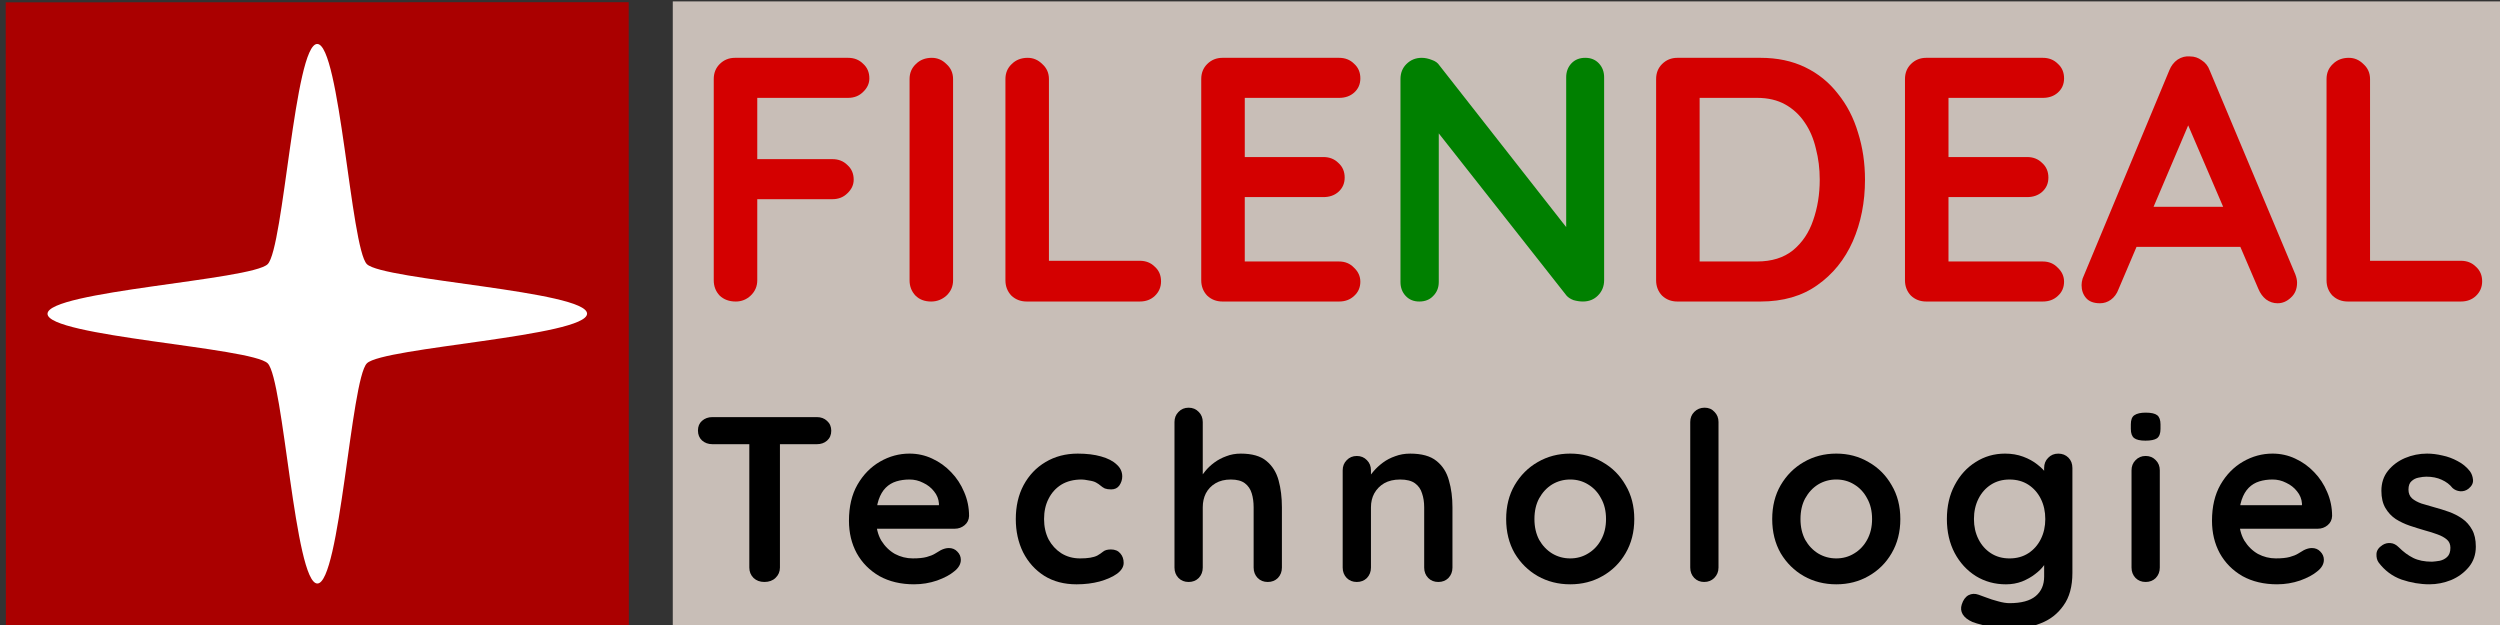 <?xml version="1.0" encoding="UTF-8" standalone="no"?>
<!-- Created with Inkscape (http://www.inkscape.org/) -->

<svg
   xmlns:dc="http://purl.org/dc/elements/1.1/"
   xmlns:cc="http://creativecommons.org/ns#"
   xmlns:rdf="http://www.w3.org/1999/02/22-rdf-syntax-ns#"
   xmlns:svg="http://www.w3.org/2000/svg"
   xmlns="http://www.w3.org/2000/svg"
   xmlns:xlink="http://www.w3.org/1999/xlink"
   xmlns:sodipodi="http://sodipodi.sourceforge.net/DTD/sodipodi-0.dtd"
   xmlns:inkscape="http://www.inkscape.org/namespaces/inkscape"
   width="220"
   height="55"
   viewBox="0 0 58.208 14.552"
   version="1.1"
   id="svg2643"
   inkscape:version="0.92.4 (5da689c313, 2019-01-14)"
   sodipodi:docname="filendeal.svg">
  <rect x="0" y="0" width="58.208" height="14.552" fill="#333333" stroke="none"/>
  <defs
     id="defs2637">
    <linearGradient
       inkscape:collect="always"
       id="linearGradient3287">
      <stop
         style="stop-color:#916f6f;stop-opacity:1;"
         offset="0"
         id="stop3283" />
      <stop
         style="stop-color:#916f6f;stop-opacity:0;"
         offset="1"
         id="stop3285" />
    </linearGradient>
    <linearGradient
       inkscape:collect="always"
       xlink:href="#linearGradient3287"
       id="linearGradient3289"
       x1="128.228"
       y1="298.134"
       x2="128.228"
       y2="293.315"
       gradientUnits="userSpaceOnUse" />
  </defs>
  <sodipodi:namedview
     id="base"
     pagecolor="#ffffff"
     bordercolor="#666666"
     borderopacity="1.0"
     inkscape:pageopacity="0.0"
     inkscape:pageshadow="2"
     inkscape:zoom="5.6"
     inkscape:cx="114.91621"
     inkscape:cy="36.800292"
     inkscape:document-units="mm"
     inkscape:current-layer="layer1"
     showgrid="false"
     inkscape:window-width="1920"
     inkscape:window-height="1043"
     inkscape:window-x="1024"
     inkscape:window-y="0"
     inkscape:window-maximized="1"
     units="px" />
  <g
     inkscape:label="Layer 1"
     inkscape:groupmode="layer"
     id="layer1"
     transform="translate(0,-282.448)">
    <g
       id="g3279"
       transform="matrix(0.519,0,0,0.519,-2.388,155.055)"
       style="stroke-width:1.928">
      <g
         style="stroke-width:4.517"
         transform="matrix(0.427,0,0,0.427,-14.379,218.936)"
         id="g1107">
        <rect
           style="fill:#c8beb7;fill-opacity:1;stroke:none;stroke-width:2.39;stroke-linecap:round;stroke-linejoin:round;stroke-miterlimit:4;stroke-dasharray:none;stroke-opacity:1"
           id="rect863"
           width="192.718"
           height="65.824"
           x="115.134"
           y="62.261"
           rx="0"
           ry="0" />
        <g
           style="stroke-width:4.517"
           id="g1080">
          <g
             id="text918"
             style="font-style:normal;font-variant:normal;font-weight:bold;font-stretch:normal;font-size:36.575px;line-height:1.25;font-family:Quicksand;-inkscape-font-specification:'Quicksand, Bold';font-variant-ligatures:normal;font-variant-caps:normal;font-variant-numeric:normal;font-feature-settings:normal;text-align:start;letter-spacing:0px;word-spacing:0px;writing-mode:lr-tb;text-anchor:start;fill:#d40000;fill-opacity:1;stroke:none;stroke-width:1.195"
             aria-label="FILENDEAL">
            <path
               inkscape:connector-curvature="0"
               id="path950"
               style="font-style:normal;font-variant:normal;font-weight:bold;font-stretch:normal;font-size:36.575px;font-family:Quicksand;-inkscape-font-specification:'Quicksand, Bold';font-variant-ligatures:normal;font-variant-caps:normal;font-variant-numeric:normal;font-feature-settings:normal;text-align:start;writing-mode:lr-tb;text-anchor:start;fill:#d40000;stroke-width:1.195"
               d="m 121.742,93.792 q -1.024,0 -1.682,-0.622 -0.622,-0.658 -0.622,-1.609 V 70.42 q 0,-0.951 0.622,-1.573 0.658,-0.658 1.609,-0.658 h 11.887 q 0.951,0 1.573,0.622 0.658,0.585 0.658,1.536 0,0.805 -0.658,1.426 -0.622,0.622 -1.573,0.622 h -9.875 l 0.329,-0.439 v 7.352 l -0.256,-0.475 h 8.156 q 0.951,0 1.573,0.622 0.658,0.585 0.658,1.536 0,0.805 -0.658,1.426 -0.622,0.622 -1.573,0.622 h -8.229 l 0.329,-0.329 v 8.851 q 0,0.951 -0.695,1.609 -0.658,0.622 -1.573,0.622 z" />
            <path
               inkscape:connector-curvature="0"
               id="path952"
               style="font-style:normal;font-variant:normal;font-weight:bold;font-stretch:normal;font-size:36.575px;font-family:Quicksand;-inkscape-font-specification:'Quicksand, Bold';font-variant-ligatures:normal;font-variant-caps:normal;font-variant-numeric:normal;font-feature-settings:normal;text-align:start;writing-mode:lr-tb;text-anchor:start;fill:#d40000;stroke-width:1.195"
               d="m 144.583,91.561 q 0,0.951 -0.695,1.609 -0.695,0.622 -1.609,0.622 -1.024,0 -1.646,-0.622 -0.622,-0.658 -0.622,-1.609 V 70.42 q 0,-0.951 0.658,-1.573 0.658,-0.658 1.682,-0.658 0.878,0 1.536,0.658 0.695,0.622 0.695,1.573 z" />
            <path
               inkscape:connector-curvature="0"
               id="path954"
               style="font-style:normal;font-variant:normal;font-weight:bold;font-stretch:normal;font-size:36.575px;font-family:Quicksand;-inkscape-font-specification:'Quicksand, Bold';font-variant-ligatures:normal;font-variant-caps:normal;font-variant-numeric:normal;font-feature-settings:normal;text-align:start;writing-mode:lr-tb;text-anchor:start;fill:#d40000;stroke-width:1.195"
               d="m 164.201,89.512 q 0.951,0 1.573,0.622 0.658,0.585 0.658,1.536 0,0.914 -0.658,1.536 -0.622,0.585 -1.573,0.585 h -11.887 q -0.951,0 -1.609,-0.622 -0.622,-0.658 -0.622,-1.609 V 70.42 q 0,-0.951 0.658,-1.573 0.658,-0.658 1.682,-0.658 0.878,0 1.536,0.658 0.695,0.622 0.695,1.573 v 19.714 l -0.805,-0.622 z" />
            <path
               inkscape:connector-curvature="0"
               id="path956"
               style="font-style:normal;font-variant:normal;font-weight:bold;font-stretch:normal;font-size:36.575px;font-family:Quicksand;-inkscape-font-specification:'Quicksand, Bold';font-variant-ligatures:normal;font-variant-caps:normal;font-variant-numeric:normal;font-feature-settings:normal;text-align:start;writing-mode:lr-tb;text-anchor:start;fill:#d40000;stroke-width:1.195"
               d="m 172.888,68.189 h 12.253 q 0.951,0 1.573,0.622 0.658,0.585 0.658,1.536 0,0.914 -0.658,1.5 -0.622,0.549 -1.573,0.549 h -10.241 l 0.329,-0.622 v 7.132 l -0.293,-0.293 h 8.558 q 0.951,0 1.573,0.622 0.658,0.585 0.658,1.536 0,0.914 -0.658,1.5 -0.622,0.549 -1.573,0.549 h -8.449 l 0.183,-0.293 v 7.388 l -0.293,-0.329 h 10.204 q 0.951,0 1.573,0.658 0.658,0.622 0.658,1.463 0,0.914 -0.658,1.5 -0.622,0.585 -1.573,0.585 h -12.253 q -0.951,0 -1.609,-0.622 -0.622,-0.658 -0.622,-1.609 V 70.42 q 0,-0.951 0.622,-1.573 0.658,-0.658 1.609,-0.658 z" />
            <path
               inkscape:connector-curvature="0"
               id="path958"
               style="font-style:normal;font-variant:normal;font-weight:bold;font-stretch:normal;font-size:36.575px;font-family:Quicksand;-inkscape-font-specification:'Quicksand, Bold';font-variant-ligatures:normal;font-variant-caps:normal;font-variant-numeric:normal;font-feature-settings:normal;text-align:start;writing-mode:lr-tb;text-anchor:start;fill:#008000;stroke-width:1.195"
               d="m 211.008,68.189 q 0.878,0 1.426,0.585 0.549,0.585 0.549,1.463 v 21.323 q 0,0.951 -0.658,1.609 -0.622,0.622 -1.573,0.622 -0.475,0 -0.988,-0.146 -0.475,-0.183 -0.731,-0.475 l -14.374,-18.251 0.951,-0.585 v 17.41 q 0,0.878 -0.585,1.463 -0.549,0.585 -1.463,0.585 -0.878,0 -1.426,-0.585 -0.549,-0.585 -0.549,-1.463 V 70.42 q 0,-0.951 0.622,-1.573 0.658,-0.658 1.609,-0.658 0.512,0 1.061,0.219 0.549,0.183 0.805,0.585 l 13.935,17.775 -0.622,0.439 v -16.971 q 0,-0.878 0.549,-1.463 0.549,-0.585 1.463,-0.585 z" />
            <path
               inkscape:connector-curvature="0"
               id="path960"
               style="font-style:normal;font-variant:normal;font-weight:bold;font-stretch:normal;font-size:36.575px;font-family:Quicksand;-inkscape-font-specification:'Quicksand, Bold';font-variant-ligatures:normal;font-variant-caps:normal;font-variant-numeric:normal;font-feature-settings:normal;text-align:start;writing-mode:lr-tb;text-anchor:start;fill:#d40000;stroke-width:1.195"
               d="m 229.419,68.189 q 2.633,0 4.682,0.988 2.048,0.988 3.438,2.78 1.426,1.756 2.121,4.096 0.731,2.304 0.731,4.938 0,3.548 -1.28,6.474 -1.28,2.889 -3.731,4.608 -2.414,1.719 -5.962,1.719 h -8.741 q -0.951,0 -1.609,-0.622 -0.622,-0.658 -0.622,-1.609 V 70.42 q 0,-0.951 0.622,-1.573 0.658,-0.658 1.609,-0.658 z m -0.366,21.396 q 2.304,0 3.767,-1.17 1.463,-1.207 2.121,-3.145 0.695,-1.975 0.695,-4.279 0,-1.719 -0.402,-3.255 -0.366,-1.573 -1.17,-2.743 -0.805,-1.207 -2.048,-1.902 -1.244,-0.695 -2.963,-0.695 h -6.401 l 0.366,-0.329 v 17.922 l -0.219,-0.402 z" />
            <path
               inkscape:connector-curvature="0"
               id="path962"
               style="font-style:normal;font-variant:normal;font-weight:bold;font-stretch:normal;font-size:36.575px;font-family:Quicksand;-inkscape-font-specification:'Quicksand, Bold';font-variant-ligatures:normal;font-variant-caps:normal;font-variant-numeric:normal;font-feature-settings:normal;text-align:start;writing-mode:lr-tb;text-anchor:start;fill:#d40000;stroke-width:1.195"
               d="m 246.823,68.189 h 12.253 q 0.951,0 1.573,0.622 0.658,0.585 0.658,1.536 0,0.914 -0.658,1.5 -0.622,0.549 -1.573,0.549 h -10.241 l 0.329,-0.622 v 7.132 l -0.293,-0.293 h 8.558 q 0.951,0 1.573,0.622 0.658,0.585 0.658,1.536 0,0.914 -0.658,1.5 -0.622,0.549 -1.573,0.549 h -8.449 l 0.183,-0.293 v 7.388 l -0.293,-0.329 h 10.204 q 0.951,0 1.573,0.658 0.658,0.622 0.658,1.463 0,0.914 -0.658,1.5 -0.622,0.585 -1.573,0.585 H 246.823 q -0.951,0 -1.609,-0.622 -0.622,-0.658 -0.622,-1.609 V 70.42 q 0,-0.951 0.622,-1.573 0.658,-0.658 1.609,-0.658 z" />
            <path
               inkscape:connector-curvature="0"
               id="path964"
               style="font-style:normal;font-variant:normal;font-weight:bold;font-stretch:normal;font-size:36.575px;font-family:Quicksand;-inkscape-font-specification:'Quicksand, Bold';font-variant-ligatures:normal;font-variant-caps:normal;font-variant-numeric:normal;font-feature-settings:normal;text-align:start;writing-mode:lr-tb;text-anchor:start;fill:#d40000;stroke-width:1.195"
               d="m 274.922,73.932 -7.9,18.58 q -0.256,0.695 -0.805,1.097 -0.512,0.366 -1.134,0.366 -0.988,0 -1.463,-0.549 -0.475,-0.549 -0.475,-1.353 0,-0.329 0.11,-0.695 l 9.107,-21.872 q 0.293,-0.731 0.878,-1.134 0.622,-0.402 1.317,-0.329 0.658,0 1.207,0.402 0.585,0.366 0.841,1.061 l 8.997,21.433 q 0.183,0.475 0.183,0.878 0,0.988 -0.658,1.573 -0.622,0.585 -1.39,0.585 -0.658,0 -1.207,-0.402 -0.512,-0.402 -0.805,-1.097 L 273.861,74.151 Z m -6.766,14.118 2.012,-4.206 h 9.875 l 0.695,4.206 z" />
            <path
               inkscape:connector-curvature="0"
               id="path966"
               style="font-style:normal;font-variant:normal;font-weight:bold;font-stretch:normal;font-size:36.575px;font-family:Quicksand;-inkscape-font-specification:'Quicksand, Bold';font-variant-ligatures:normal;font-variant-caps:normal;font-variant-numeric:normal;font-feature-settings:normal;text-align:start;writing-mode:lr-tb;text-anchor:start;fill:#d40000;stroke-width:1.195"
               d="m 303,89.512 q 0.951,0 1.573,0.622 0.658,0.585 0.658,1.536 0,0.914 -0.658,1.536 -0.622,0.585 -1.573,0.585 h -11.887 q -0.951,0 -1.609,-0.622 -0.622,-0.658 -0.622,-1.609 V 70.42 q 0,-0.951 0.658,-1.573 0.658,-0.658 1.682,-0.658 0.878,0 1.536,0.658 0.695,0.622 0.695,1.573 v 19.714 l -0.805,-0.622 z" />
          </g>
          <g
             id="text922"
             style="font-style:normal;font-variant:normal;font-weight:bold;font-stretch:normal;font-size:24.743px;line-height:1.25;font-family:Quicksand;-inkscape-font-specification:'Quicksand, Bold';font-variant-ligatures:normal;font-variant-caps:normal;font-variant-numeric:normal;font-feature-settings:normal;text-align:start;letter-spacing:0px;word-spacing:0px;writing-mode:lr-tb;text-anchor:start;fill:#000000;fill-opacity:1;stroke:none;stroke-width:1.195"
             aria-label="Technologies">
            <path
               inkscape:connector-curvature="0"
               id="path925"
               style="font-style:normal;font-variant:normal;font-weight:bold;font-stretch:normal;font-size:24.743px;font-family:Quicksand;-inkscape-font-specification:'Quicksand, Bold';font-variant-ligatures:normal;font-variant-caps:normal;font-variant-numeric:normal;font-feature-settings:normal;text-align:start;letter-spacing:3.175px;writing-mode:lr-tb;text-anchor:start;stroke-width:1.195"
               d="m 124.758,123.256 q -0.693,0 -1.138,-0.421 -0.445,-0.445 -0.445,-1.089 v -14.351 h 3.217 v 14.351 q 0,0.643 -0.47,1.089 -0.445,0.421 -1.163,0.421 z m -5.468,-14.475 q -0.643,0 -1.089,-0.396 -0.421,-0.396 -0.421,-1.039 0,-0.643 0.421,-1.014 0.445,-0.396 1.089,-0.396 h 10.986 q 0.643,0 1.064,0.396 0.445,0.396 0.445,1.039 0,0.643 -0.445,1.039 -0.421,0.371 -1.064,0.371 z" />
            <path
               inkscape:connector-curvature="0"
               id="path927"
               style="font-style:normal;font-variant:normal;font-weight:bold;font-stretch:normal;font-size:24.743px;font-family:Quicksand;-inkscape-font-specification:'Quicksand, Bold';font-variant-ligatures:normal;font-variant-caps:normal;font-variant-numeric:normal;font-feature-settings:normal;text-align:start;letter-spacing:3.175px;writing-mode:lr-tb;text-anchor:start;stroke-width:1.195"
               d="m 140.498,123.503 q -2.103,0 -3.662,-0.866 -1.534,-0.891 -2.375,-2.4 -0.817,-1.509 -0.817,-3.415 0,-2.227 0.891,-3.786 0.915,-1.584 2.375,-2.425 1.46,-0.841 3.093,-0.841 1.262,0 2.375,0.52 1.138,0.52 2.004,1.435 0.866,0.891 1.361,2.078 0.52,1.188 0.52,2.524 -0.025,0.594 -0.47,0.965 -0.445,0.371 -1.039,0.371 h -9.452 l -0.742,-2.474 h 9.081 l -0.544,0.495 v -0.668 q -0.05,-0.718 -0.52,-1.287 -0.445,-0.569 -1.138,-0.891 -0.668,-0.346 -1.435,-0.346 -0.742,0 -1.386,0.198 -0.643,0.198 -1.113,0.668 -0.47,0.47 -0.742,1.262 -0.272,0.792 -0.272,2.004 0,1.336 0.544,2.276 0.569,0.915 1.435,1.41 0.891,0.47 1.88,0.47 0.915,0 1.46,-0.148 0.544,-0.148 0.866,-0.346 0.346,-0.223 0.619,-0.371 0.445,-0.223 0.841,-0.223 0.544,0 0.891,0.371 0.371,0.371 0.371,0.866 0,0.668 -0.693,1.212 -0.643,0.544 -1.806,0.965 -1.163,0.396 -2.4,0.396 z" />
            <path
               inkscape:connector-curvature="0"
               id="path929"
               style="font-style:normal;font-variant:normal;font-weight:bold;font-stretch:normal;font-size:24.743px;font-family:Quicksand;-inkscape-font-specification:'Quicksand, Bold';font-variant-ligatures:normal;font-variant-caps:normal;font-variant-numeric:normal;font-feature-settings:normal;text-align:start;letter-spacing:3.175px;writing-mode:lr-tb;text-anchor:start;stroke-width:1.195"
               d="m 157.679,109.771 q 1.41,0 2.45,0.297 1.064,0.297 1.633,0.841 0.594,0.52 0.594,1.262 0,0.495 -0.297,0.94 -0.297,0.421 -0.866,0.421 -0.396,0 -0.668,-0.099 -0.247,-0.124 -0.445,-0.297 -0.198,-0.173 -0.47,-0.322 -0.247,-0.148 -0.767,-0.223 -0.495,-0.099 -0.742,-0.099 -1.262,0 -2.153,0.544 -0.866,0.544 -1.336,1.485 -0.47,0.915 -0.47,2.128 0,1.188 0.47,2.128 0.495,0.915 1.336,1.46 0.866,0.544 1.979,0.544 0.619,0 1.064,-0.074 0.445,-0.074 0.742,-0.223 0.346,-0.198 0.619,-0.421 0.272,-0.223 0.817,-0.223 0.643,0 0.99,0.421 0.346,0.396 0.346,0.99 0,0.619 -0.693,1.138 -0.693,0.495 -1.831,0.817 -1.113,0.297 -2.425,0.297 -1.955,0 -3.39,-0.891 -1.435,-0.915 -2.227,-2.474 -0.767,-1.559 -0.767,-3.489 0,-2.029 0.817,-3.563 0.841,-1.559 2.301,-2.425 1.485,-0.891 3.39,-0.891 z" />
            <path
               inkscape:connector-curvature="0"
               id="path931"
               style="font-style:normal;font-variant:normal;font-weight:bold;font-stretch:normal;font-size:24.743px;font-family:Quicksand;-inkscape-font-specification:'Quicksand, Bold';font-variant-ligatures:normal;font-variant-caps:normal;font-variant-numeric:normal;font-feature-settings:normal;text-align:start;letter-spacing:3.175px;writing-mode:lr-tb;text-anchor:start;stroke-width:1.195"
               d="m 174.8,109.771 q 1.781,0 2.697,0.767 0.94,0.767 1.287,2.054 0.346,1.262 0.346,2.821 v 6.334 q 0,0.643 -0.421,1.089 -0.421,0.421 -1.064,0.421 -0.643,0 -1.064,-0.421 -0.421,-0.445 -0.421,-1.089 v -6.334 q 0,-0.817 -0.198,-1.46 -0.198,-0.668 -0.718,-1.064 -0.52,-0.396 -1.485,-0.396 -0.94,0 -1.608,0.396 -0.668,0.396 -1.014,1.064 -0.322,0.643 -0.322,1.46 v 6.334 q 0,0.643 -0.421,1.089 -0.421,0.421 -1.064,0.421 -0.643,0 -1.064,-0.421 -0.421,-0.445 -0.421,-1.089 v -15.291 q 0,-0.643 0.421,-1.064 0.421,-0.445 1.064,-0.445 0.643,0 1.064,0.445 0.421,0.421 0.421,1.064 v 6.136 l -0.371,-0.074 q 0.223,-0.421 0.619,-0.891 0.396,-0.495 0.965,-0.915 0.569,-0.421 1.262,-0.668 0.693,-0.272 1.509,-0.272 z" />
            <path
               inkscape:connector-curvature="0"
               id="path933"
               style="font-style:normal;font-variant:normal;font-weight:bold;font-stretch:normal;font-size:24.743px;font-family:Quicksand;-inkscape-font-specification:'Quicksand, Bold';font-variant-ligatures:normal;font-variant-caps:normal;font-variant-numeric:normal;font-feature-settings:normal;text-align:start;letter-spacing:3.175px;writing-mode:lr-tb;text-anchor:start;stroke-width:1.195"
               d="m 192.596,109.771 q 1.831,0 2.771,0.767 0.965,0.767 1.311,2.054 0.371,1.262 0.371,2.821 v 6.334 q 0,0.643 -0.421,1.089 -0.421,0.421 -1.064,0.421 -0.643,0 -1.064,-0.421 -0.421,-0.445 -0.421,-1.089 v -6.334 q 0,-0.817 -0.223,-1.46 -0.198,-0.668 -0.742,-1.064 -0.544,-0.396 -1.559,-0.396 -0.99,0 -1.683,0.396 -0.668,0.396 -1.039,1.064 -0.346,0.643 -0.346,1.46 v 6.334 q 0,0.643 -0.421,1.089 -0.421,0.421 -1.064,0.421 -0.643,0 -1.064,-0.421 -0.421,-0.445 -0.421,-1.089 v -10.219 q 0,-0.643 0.421,-1.064 0.421,-0.445 1.064,-0.445 0.643,0 1.064,0.445 0.421,0.421 0.421,1.064 v 1.064 l -0.371,-0.074 q 0.223,-0.421 0.643,-0.891 0.421,-0.495 0.99,-0.915 0.569,-0.421 1.287,-0.668 0.718,-0.272 1.559,-0.272 z" />
            <path
               inkscape:connector-curvature="0"
               id="path935"
               style="font-style:normal;font-variant:normal;font-weight:bold;font-stretch:normal;font-size:24.743px;font-family:Quicksand;-inkscape-font-specification:'Quicksand, Bold';font-variant-ligatures:normal;font-variant-caps:normal;font-variant-numeric:normal;font-feature-settings:normal;text-align:start;letter-spacing:3.175px;writing-mode:lr-tb;text-anchor:start;stroke-width:1.195"
               d="m 216.152,116.649 q 0,2.029 -0.915,3.588 -0.891,1.534 -2.425,2.4 -1.509,0.866 -3.39,0.866 -1.88,0 -3.415,-0.866 -1.509,-0.866 -2.425,-2.4 -0.891,-1.559 -0.891,-3.588 0,-2.029 0.891,-3.563 0.915,-1.559 2.425,-2.425 1.534,-0.891 3.415,-0.891 1.88,0 3.39,0.891 1.534,0.866 2.425,2.425 0.915,1.534 0.915,3.563 z m -2.969,0 q 0,-1.262 -0.52,-2.177 -0.495,-0.94 -1.361,-1.46 -0.841,-0.52 -1.88,-0.52 -1.039,0 -1.905,0.52 -0.841,0.52 -1.361,1.46 -0.495,0.915 -0.495,2.177 0,1.237 0.495,2.177 0.52,0.915 1.361,1.435 0.866,0.52 1.905,0.52 1.039,0 1.88,-0.52 0.866,-0.52 1.361,-1.435 0.52,-0.94 0.52,-2.177 z" />
            <path
               inkscape:connector-curvature="0"
               id="path937"
               style="font-style:normal;font-variant:normal;font-weight:bold;font-stretch:normal;font-size:24.743px;font-family:Quicksand;-inkscape-font-specification:'Quicksand, Bold';font-variant-ligatures:normal;font-variant-caps:normal;font-variant-numeric:normal;font-feature-settings:normal;text-align:start;letter-spacing:3.175px;writing-mode:lr-tb;text-anchor:start;stroke-width:1.195"
               d="m 225,121.746 q 0,0.643 -0.445,1.089 -0.421,0.421 -1.064,0.421 -0.619,0 -1.039,-0.421 -0.421,-0.445 -0.421,-1.089 v -15.291 q 0,-0.643 0.421,-1.064 0.445,-0.445 1.089,-0.445 0.643,0 1.039,0.445 0.421,0.421 0.421,1.064 z" />
            <path
               inkscape:connector-curvature="0"
               id="path939"
               style="font-style:normal;font-variant:normal;font-weight:bold;font-stretch:normal;font-size:24.743px;font-family:Quicksand;-inkscape-font-specification:'Quicksand, Bold';font-variant-ligatures:normal;font-variant-caps:normal;font-variant-numeric:normal;font-feature-settings:normal;text-align:start;letter-spacing:3.175px;writing-mode:lr-tb;text-anchor:start;stroke-width:1.195"
               d="m 244.104,116.649 q 0,2.029 -0.915,3.588 -0.891,1.534 -2.425,2.4 -1.509,0.866 -3.39,0.866 -1.88,0 -3.415,-0.866 -1.509,-0.866 -2.425,-2.4 -0.891,-1.559 -0.891,-3.588 0,-2.029 0.891,-3.563 0.915,-1.559 2.425,-2.425 1.534,-0.891 3.415,-0.891 1.88,0 3.39,0.891 1.534,0.866 2.425,2.425 0.915,1.534 0.915,3.563 z m -2.969,0 q 0,-1.262 -0.52,-2.177 -0.495,-0.94 -1.361,-1.46 -0.841,-0.52 -1.88,-0.52 -1.039,0 -1.905,0.52 -0.841,0.52 -1.361,1.46 -0.495,0.915 -0.495,2.177 0,1.237 0.495,2.177 0.52,0.915 1.361,1.435 0.866,0.52 1.905,0.52 1.039,0 1.88,-0.52 0.866,-0.52 1.361,-1.435 0.52,-0.94 0.52,-2.177 z" />
            <path
               inkscape:connector-curvature="0"
               id="path941"
               style="font-style:normal;font-variant:normal;font-weight:bold;font-stretch:normal;font-size:24.743px;font-family:Quicksand;-inkscape-font-specification:'Quicksand, Bold';font-variant-ligatures:normal;font-variant-caps:normal;font-variant-numeric:normal;font-feature-settings:normal;text-align:start;letter-spacing:3.175px;writing-mode:lr-tb;text-anchor:start;stroke-width:1.195"
               d="m 255.104,109.771 q 1.039,0 1.905,0.322 0.866,0.322 1.485,0.817 0.643,0.495 0.99,1.014 0.371,0.495 0.371,0.841 l -0.643,0.322 v -1.806 q 0,-0.643 0.421,-1.064 0.421,-0.445 1.064,-0.445 0.643,0 1.064,0.421 0.421,0.421 0.421,1.089 v 11.011 q 0,2.153 -0.94,3.439 -0.915,1.311 -2.425,1.88 -1.509,0.594 -3.241,0.594 -0.495,0 -1.287,-0.124 -0.792,-0.124 -1.509,-0.297 -0.718,-0.173 -1.089,-0.322 -0.742,-0.322 -1.039,-0.817 -0.272,-0.47 -0.099,-1.014 0.223,-0.718 0.718,-0.99 0.495,-0.247 1.039,-0.05 0.247,0.074 0.817,0.297 0.569,0.223 1.237,0.396 0.693,0.198 1.212,0.198 1.856,0 2.746,-0.742 0.891,-0.742 0.891,-2.054 v -2.153 l 0.297,0.223 q 0,0.322 -0.346,0.792 -0.322,0.445 -0.915,0.891 -0.569,0.445 -1.361,0.767 -0.792,0.297 -1.683,0.297 -1.757,0 -3.167,-0.866 -1.41,-0.891 -2.227,-2.425 -0.817,-1.559 -0.817,-3.563 0,-2.029 0.817,-3.563 0.817,-1.559 2.202,-2.425 1.386,-0.891 3.093,-0.891 z m 0.47,2.722 q -1.113,0 -1.955,0.544 -0.841,0.544 -1.311,1.485 -0.47,0.94 -0.47,2.128 0,1.163 0.47,2.103 0.47,0.94 1.311,1.485 0.841,0.544 1.955,0.544 1.138,0 1.979,-0.544 0.841,-0.544 1.311,-1.485 0.47,-0.94 0.47,-2.103 0,-1.188 -0.47,-2.128 -0.47,-0.94 -1.311,-1.485 -0.841,-0.544 -1.979,-0.544 z" />
            <path
               inkscape:connector-curvature="0"
               id="path943"
               style="font-style:normal;font-variant:normal;font-weight:bold;font-stretch:normal;font-size:24.743px;font-family:Quicksand;-inkscape-font-specification:'Quicksand, Bold';font-variant-ligatures:normal;font-variant-caps:normal;font-variant-numeric:normal;font-feature-settings:normal;text-align:start;letter-spacing:3.175px;writing-mode:lr-tb;text-anchor:start;stroke-width:1.195"
               d="m 271.364,121.746 q 0,0.643 -0.421,1.089 -0.421,0.421 -1.064,0.421 -0.643,0 -1.064,-0.421 -0.421,-0.445 -0.421,-1.089 v -10.219 q 0,-0.643 0.421,-1.064 0.421,-0.445 1.064,-0.445 0.643,0 1.064,0.445 0.421,0.421 0.421,1.064 z m -1.509,-13.336 q -0.841,0 -1.188,-0.272 -0.346,-0.272 -0.346,-0.965 v -0.47 q 0,-0.718 0.371,-0.965 0.396,-0.272 1.188,-0.272 0.866,0 1.212,0.272 0.346,0.272 0.346,0.965 v 0.47 q 0,0.718 -0.371,0.99 -0.371,0.247 -1.212,0.247 z" />
            <path
               inkscape:connector-curvature="0"
               id="path945"
               style="font-style:normal;font-variant:normal;font-weight:bold;font-stretch:normal;font-size:24.743px;font-family:Quicksand;-inkscape-font-specification:'Quicksand, Bold';font-variant-ligatures:normal;font-variant-caps:normal;font-variant-numeric:normal;font-feature-settings:normal;text-align:start;letter-spacing:3.175px;writing-mode:lr-tb;text-anchor:start;stroke-width:1.195"
               d="m 283.702,123.503 q -2.103,0 -3.662,-0.866 -1.534,-0.891 -2.375,-2.4 -0.817,-1.509 -0.817,-3.415 0,-2.227 0.891,-3.786 0.915,-1.584 2.375,-2.425 1.46,-0.841 3.093,-0.841 1.262,0 2.375,0.52 1.138,0.52 2.004,1.435 0.866,0.891 1.361,2.078 0.52,1.188 0.52,2.524 -0.025,0.594 -0.47,0.965 -0.445,0.371 -1.039,0.371 h -9.452 l -0.742,-2.474 h 9.081 l -0.544,0.495 v -0.668 q -0.05,-0.718 -0.52,-1.287 -0.445,-0.569 -1.138,-0.891 -0.668,-0.346 -1.435,-0.346 -0.742,0 -1.386,0.198 -0.643,0.198 -1.113,0.668 -0.47,0.47 -0.742,1.262 -0.272,0.792 -0.272,2.004 0,1.336 0.544,2.276 0.569,0.915 1.435,1.41 0.891,0.47 1.88,0.47 0.915,0 1.46,-0.148 0.544,-0.148 0.866,-0.346 0.346,-0.223 0.619,-0.371 0.445,-0.223 0.841,-0.223 0.544,0 0.891,0.371 0.371,0.371 0.371,0.866 0,0.668 -0.693,1.212 -0.643,0.544 -1.806,0.965 -1.163,0.396 -2.4,0.396 z" />
            <path
               inkscape:connector-curvature="0"
               id="path947"
               style="font-style:normal;font-variant:normal;font-weight:bold;font-stretch:normal;font-size:24.743px;font-family:Quicksand;-inkscape-font-specification:'Quicksand, Bold';font-variant-ligatures:normal;font-variant-caps:normal;font-variant-numeric:normal;font-feature-settings:normal;text-align:start;letter-spacing:3.175px;writing-mode:lr-tb;text-anchor:start;stroke-width:1.195"
               d="m 294.351,121.202 q -0.247,-0.346 -0.223,-0.891 0.025,-0.544 0.643,-0.94 0.396,-0.247 0.841,-0.198 0.445,0.025 0.866,0.445 0.718,0.718 1.509,1.113 0.792,0.396 1.979,0.396 0.371,-0.025 0.817,-0.099 0.445,-0.099 0.767,-0.396 0.346,-0.322 0.346,-0.965 0,-0.544 -0.371,-0.866 -0.371,-0.322 -0.99,-0.544 -0.594,-0.223 -1.336,-0.421 -0.767,-0.223 -1.584,-0.495 -0.792,-0.272 -1.46,-0.693 -0.668,-0.445 -1.089,-1.163 -0.421,-0.718 -0.421,-1.806 0,-1.237 0.693,-2.103 0.693,-0.866 1.781,-1.336 1.113,-0.47 2.326,-0.47 0.767,0 1.608,0.198 0.841,0.173 1.608,0.594 0.767,0.396 1.287,1.064 0.272,0.371 0.322,0.891 0.05,0.52 -0.47,0.94 -0.371,0.297 -0.866,0.272 -0.495,-0.05 -0.817,-0.346 -0.421,-0.544 -1.138,-0.866 -0.693,-0.322 -1.608,-0.322 -0.371,0 -0.817,0.099 -0.421,0.074 -0.742,0.371 -0.322,0.272 -0.322,0.891 0,0.569 0.371,0.915 0.371,0.322 0.99,0.544 0.643,0.198 1.361,0.396 0.742,0.198 1.509,0.47 0.767,0.272 1.41,0.718 0.643,0.445 1.039,1.163 0.396,0.693 0.396,1.781 0,1.262 -0.742,2.153 -0.742,0.891 -1.856,1.361 -1.113,0.445 -2.276,0.445 -1.46,0 -2.92,-0.495 -1.46,-0.52 -2.425,-1.806 z" />
          </g>
        </g>
      </g>
      <g
         transform="translate(-40.196,183.532)"
         id="g1696"
         style="stroke-width:1.928">
        <rect
           style="fill:#aa0000;fill-opacity:1;stroke:none;stroke-width:1.02;stroke-linecap:round;stroke-linejoin:round;stroke-miterlimit:4;stroke-dasharray:none;stroke-opacity:1"
           id="rect815"
           width="27.948"
           height="27.948"
           x="45.04"
           y="62.041"
           rx="0"
           ry="0"
           transform="rotate(-0.013)" />
        <path
           inkscape:connector-curvature="0"
           style="fill:#ffffff;fill-opacity:1;stroke:none;stroke-width:1.02;stroke-linecap:round;stroke-linejoin:round;stroke-miterlimit:4;stroke-dasharray:none;stroke-opacity:1"
           inkscape:transform-center-x="-3.0399027e-06"
           d="m 71.134,75.998 c 2.7e-4,1.013 -9.161,1.512 -9.877,2.228 -0.716,0.716 -1.21,9.878 -2.222,9.878 -1.013,2.7e-4 -1.512,-9.161 -2.228,-9.877 -0.716,-0.716 -9.878,-1.21 -9.878,-2.222 -2.7e-4,-1.013 9.161,-1.512 9.877,-2.228 0.716,-0.716 1.21,-9.878 2.222,-9.878 1.013,-2.7e-4 1.512,9.161 2.228,9.877 0.716,0.716 9.878,1.21 9.878,2.222 z"
           id="path990" />
      </g>
    </g>
  </g>
</svg>
